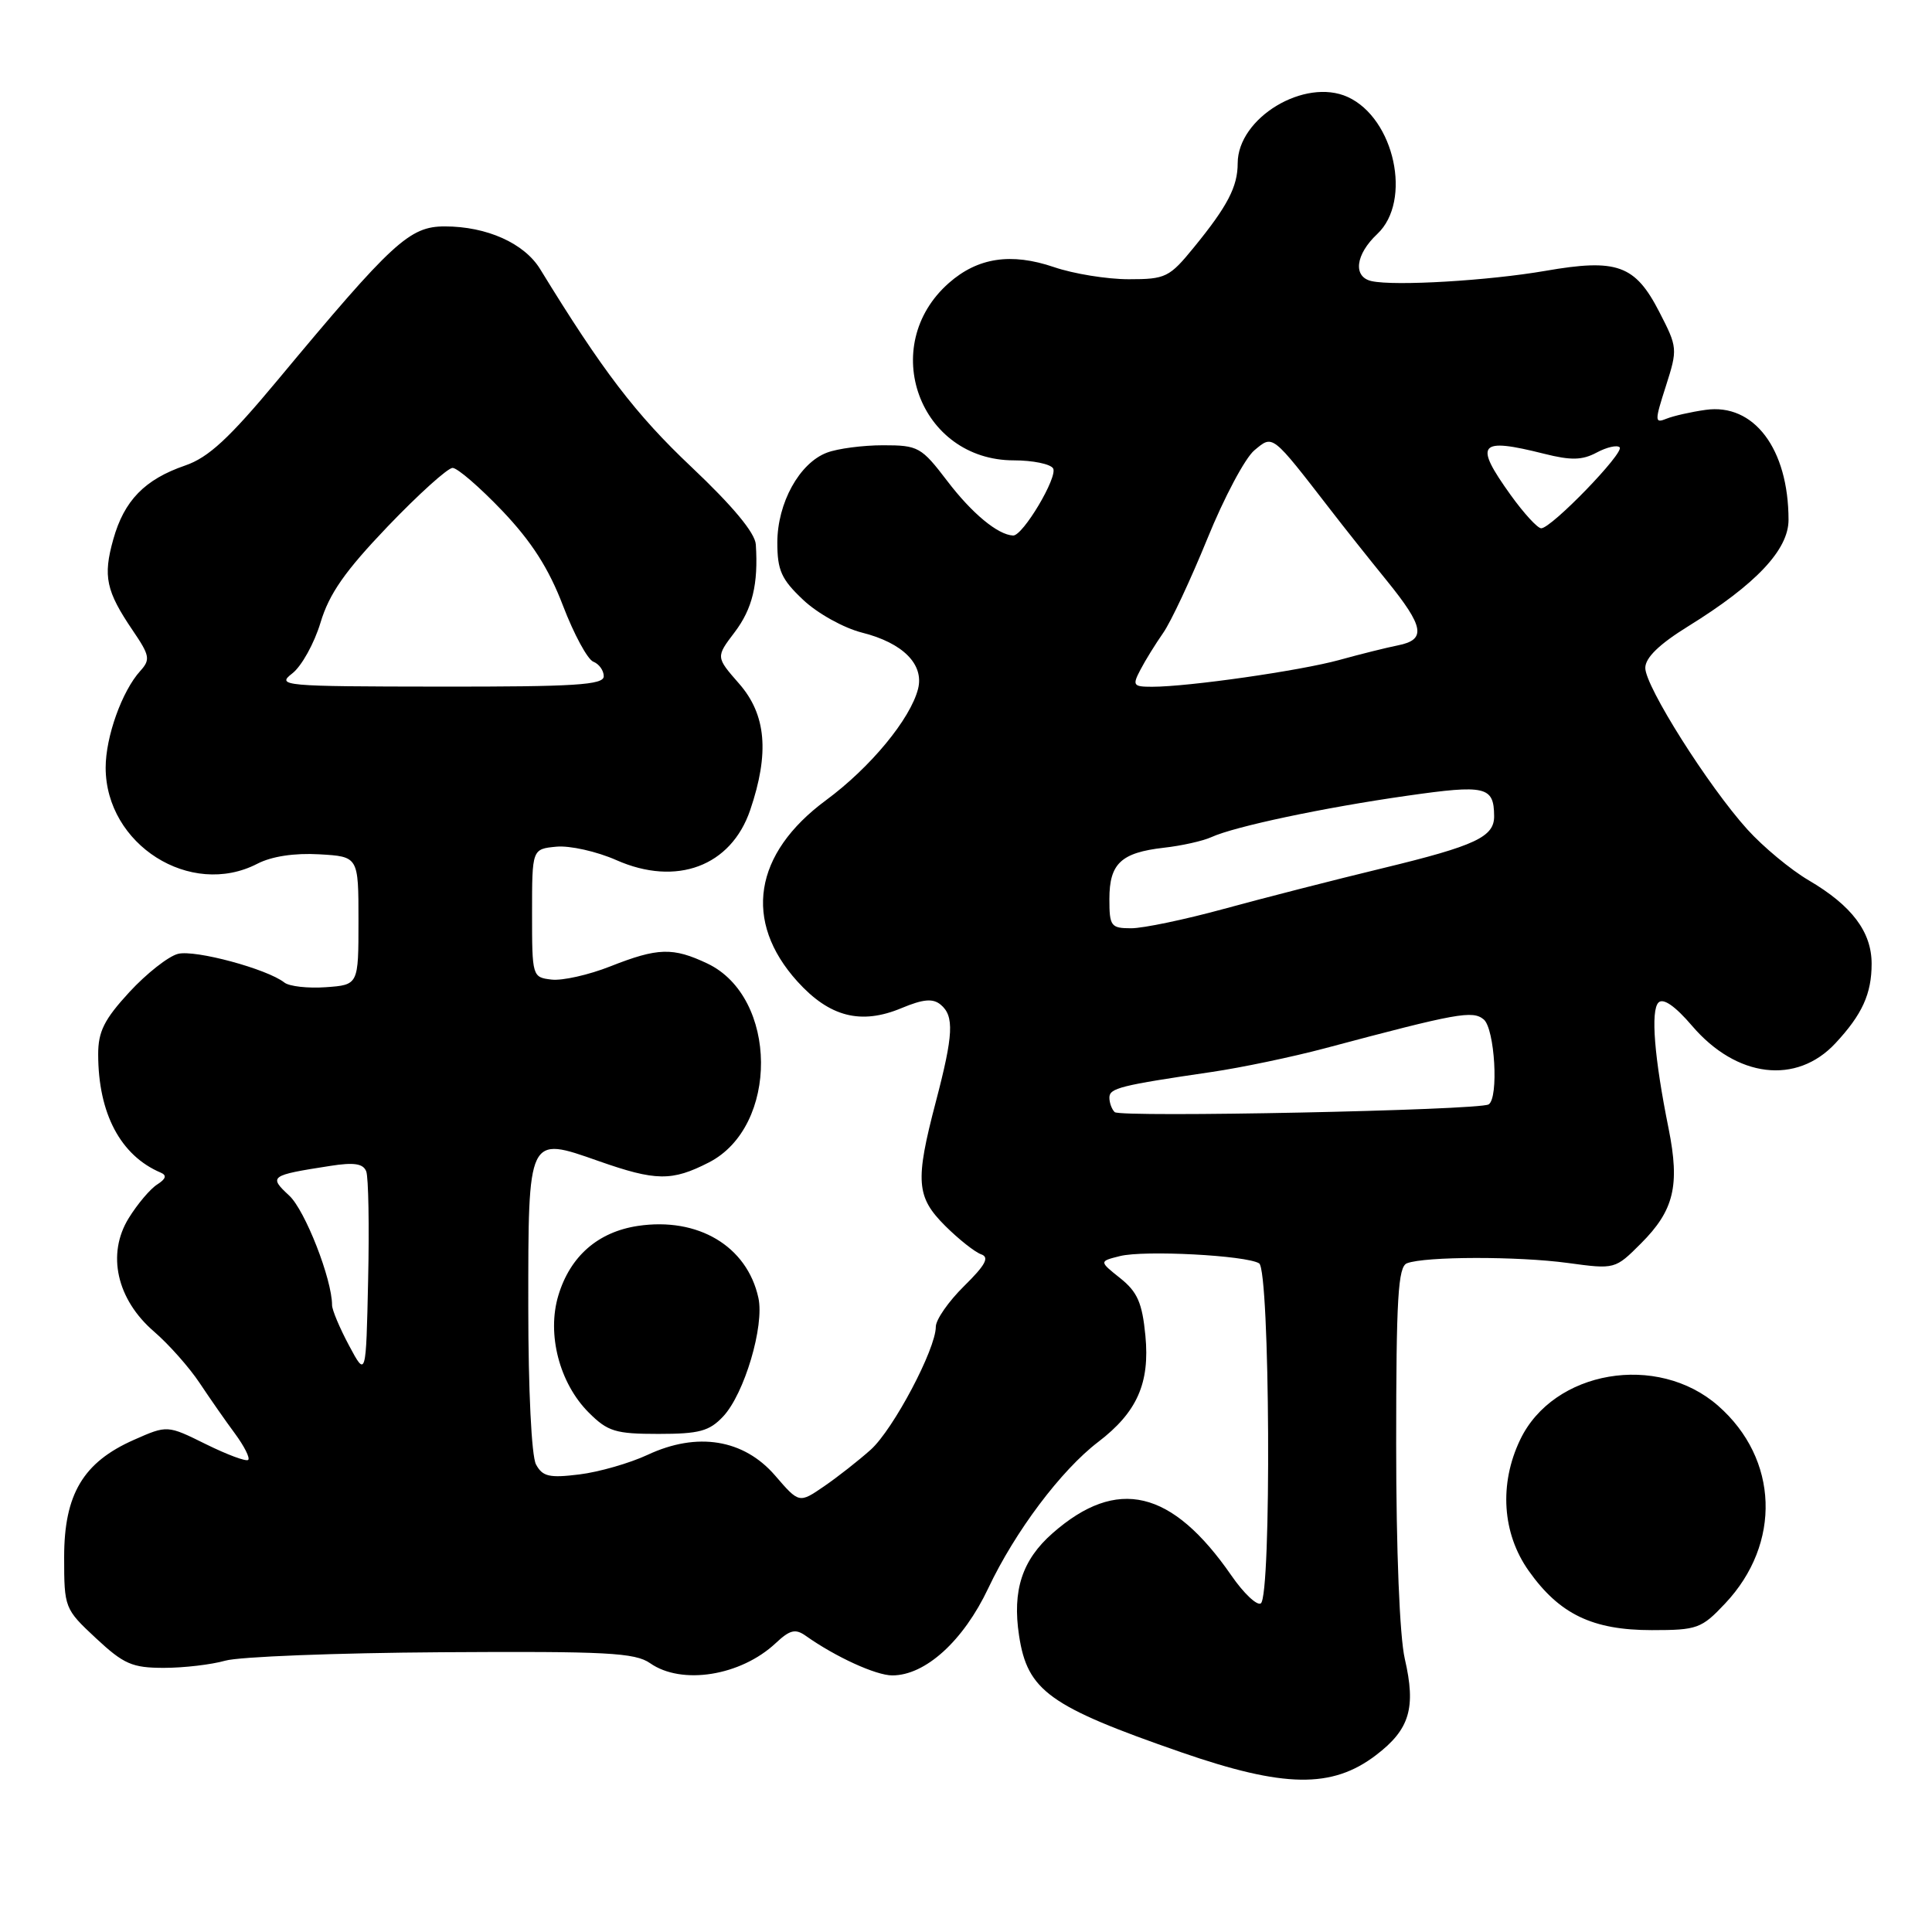 <?xml version="1.0" encoding="UTF-8" standalone="no"?>
<!DOCTYPE svg PUBLIC "-//W3C//DTD SVG 1.1//EN" "http://www.w3.org/Graphics/SVG/1.1/DTD/svg11.dtd" >
<svg xmlns="http://www.w3.org/2000/svg" xmlns:xlink="http://www.w3.org/1999/xlink" version="1.1" viewBox="0 0 256 256">
 <g >
 <path fill="currentColor"
d=" M 182.32 232.57 C 186.80 229.16 187.65 226.31 186.14 219.79 C 185.46 216.84 185.00 205.41 185.00 191.39 C 185.00 172.00 185.25 167.84 186.43 167.39 C 188.82 166.47 201.12 166.45 207.75 167.35 C 213.99 168.20 214.01 168.19 217.44 164.76 C 221.82 160.38 222.61 157.09 221.10 149.55 C 219.20 140.15 218.70 133.90 219.76 132.84 C 220.39 132.21 221.97 133.31 224.21 135.93 C 230.10 142.82 238.04 143.78 243.20 138.24 C 246.75 134.43 248.00 131.69 248.00 127.70 C 248.00 123.48 245.38 120.00 239.67 116.65 C 237.28 115.25 233.63 112.22 231.54 109.91 C 226.36 104.18 218.00 90.95 218.01 88.50 C 218.01 87.15 219.86 85.36 223.67 83.00 C 232.68 77.43 237.00 72.84 236.99 68.87 C 236.98 59.47 232.40 53.40 226.00 54.31 C 224.07 54.58 221.74 55.11 220.82 55.48 C 219.24 56.12 219.24 55.83 220.74 51.15 C 222.31 46.24 222.29 46.03 219.86 41.32 C 216.66 35.10 214.26 34.24 204.77 35.89 C 197.25 37.19 184.82 37.93 181.75 37.25 C 179.24 36.70 179.59 33.73 182.50 31.00 C 187.15 26.63 184.78 15.68 178.58 12.85 C 172.88 10.26 164.00 15.61 164.00 21.64 C 164.00 24.73 162.66 27.31 158.22 32.75 C 154.95 36.76 154.47 37.00 149.56 37.00 C 146.70 37.00 142.24 36.28 139.65 35.39 C 133.97 33.46 129.56 34.13 125.74 37.49 C 116.27 45.82 121.83 61.00 134.35 61.00 C 136.84 61.00 139.18 61.48 139.54 62.06 C 140.21 63.16 135.53 71.03 134.24 70.96 C 132.22 70.87 128.79 68.03 125.53 63.75 C 122.08 59.23 121.68 59.00 117.02 59.00 C 114.33 59.00 110.98 59.44 109.57 59.98 C 105.92 61.36 103.01 66.65 103.00 71.88 C 103.00 75.58 103.54 76.77 106.43 79.49 C 108.32 81.28 111.81 83.22 114.24 83.83 C 119.64 85.19 122.46 88.03 121.65 91.27 C 120.64 95.26 115.34 101.69 109.44 106.04 C 99.86 113.12 98.45 122.07 105.66 130.05 C 109.92 134.76 114.09 135.83 119.48 133.57 C 122.34 132.38 123.61 132.27 124.64 133.12 C 126.46 134.63 126.34 137.09 124.00 146.00 C 121.24 156.52 121.40 158.60 125.25 162.44 C 127.04 164.22 129.18 165.91 130.00 166.20 C 131.14 166.59 130.59 167.61 127.75 170.41 C 125.69 172.44 124.00 174.86 124.00 175.80 C 124.00 178.76 118.37 189.40 115.38 192.09 C 113.79 193.51 111.01 195.70 109.20 196.94 C 105.89 199.21 105.89 199.21 102.70 195.51 C 98.54 190.70 92.39 189.70 85.82 192.77 C 83.44 193.88 79.37 195.05 76.77 195.37 C 72.79 195.86 71.89 195.66 71.02 194.04 C 70.43 192.93 70.00 184.19 70.00 173.19 C 70.00 150.36 69.91 150.54 79.30 153.84 C 86.90 156.51 89.02 156.54 93.91 154.04 C 103.24 149.29 103.11 132.13 93.73 127.67 C 89.16 125.51 87.18 125.56 80.87 128.05 C 78.01 129.18 74.51 129.97 73.08 129.80 C 70.53 129.50 70.50 129.40 70.50 121.00 C 70.50 112.50 70.50 112.50 73.72 112.19 C 75.49 112.02 79.07 112.82 81.67 113.97 C 89.63 117.49 96.86 114.79 99.40 107.35 C 101.98 99.77 101.53 94.68 97.92 90.57 C 94.85 87.06 94.85 87.06 97.34 83.78 C 99.70 80.67 100.49 77.41 100.15 72.15 C 100.05 70.61 97.11 67.07 91.61 61.87 C 84.26 54.93 79.84 49.15 71.58 35.67 C 69.48 32.23 64.50 30.00 58.94 30.00 C 54.26 30.00 52.04 32.04 36.75 50.41 C 30.36 58.09 27.61 60.63 24.54 61.68 C 19.18 63.52 16.45 66.32 15.01 71.47 C 13.63 76.38 14.05 78.32 17.59 83.54 C 19.85 86.86 19.95 87.40 18.59 88.90 C 16.16 91.58 14.00 97.63 14.00 101.72 C 14.01 111.92 25.24 119.03 34.10 114.45 C 35.99 113.47 39.02 113.01 42.30 113.20 C 47.50 113.50 47.50 113.50 47.50 122.00 C 47.50 130.50 47.50 130.50 43.18 130.81 C 40.80 130.98 38.32 130.70 37.68 130.19 C 35.39 128.39 25.87 125.82 23.59 126.39 C 22.32 126.71 19.42 128.99 17.14 131.46 C 13.81 135.08 13.00 136.69 13.01 139.73 C 13.02 147.54 15.97 153.12 21.30 155.38 C 22.13 155.73 21.99 156.21 20.83 156.95 C 19.91 157.53 18.21 159.54 17.05 161.42 C 14.12 166.17 15.46 172.18 20.42 176.45 C 22.37 178.13 25.08 181.19 26.45 183.25 C 27.82 185.31 29.93 188.34 31.15 189.98 C 32.36 191.63 33.15 193.18 32.89 193.44 C 32.64 193.70 30.12 192.76 27.30 191.37 C 22.17 188.83 22.17 188.83 17.74 190.79 C 11.02 193.76 8.50 198.00 8.50 206.32 C 8.50 213.05 8.56 213.20 12.71 217.07 C 16.40 220.51 17.52 221.00 21.72 221.00 C 24.36 221.00 28.01 220.57 29.84 220.05 C 31.66 219.52 44.56 219.02 58.49 218.93 C 80.38 218.79 84.14 218.99 86.14 220.38 C 90.33 223.32 98.15 222.07 102.79 217.72 C 104.68 215.95 105.40 215.78 106.79 216.77 C 110.73 219.56 116.08 222.00 118.23 222.00 C 122.62 222.00 127.65 217.43 130.95 210.45 C 134.51 202.92 140.60 194.82 145.51 191.07 C 150.66 187.14 152.38 183.28 151.77 176.97 C 151.35 172.64 150.72 171.19 148.44 169.37 C 145.63 167.13 145.63 167.13 148.39 166.44 C 151.59 165.63 165.12 166.34 166.84 167.40 C 168.28 168.29 168.50 211.57 167.06 212.46 C 166.55 212.78 164.79 211.12 163.17 208.77 C 155.28 197.37 148.02 195.65 139.47 203.16 C 135.44 206.70 134.12 210.73 135.03 216.72 C 136.14 224.04 139.01 226.11 156.50 232.18 C 170.14 236.91 176.50 237.01 182.32 232.57 Z  M 228.59 212.47 C 236.08 204.53 235.69 193.32 227.67 186.28 C 219.62 179.21 205.83 181.57 201.43 190.77 C 198.62 196.63 199.05 203.19 202.56 208.14 C 206.63 213.89 211.01 216.00 218.87 216.00 C 224.89 216.00 225.46 215.80 228.59 212.47 Z  M 95.82 187.69 C 98.63 184.70 101.31 175.68 100.49 171.97 C 98.99 165.12 92.50 161.25 84.52 162.44 C 79.23 163.24 75.54 166.46 73.98 171.67 C 72.44 176.80 74.13 183.28 78.00 187.16 C 80.53 189.69 81.55 190.00 87.25 190.00 C 92.65 190.00 93.99 189.64 95.82 187.69 Z  M 46.25 178.29 C 45.01 175.97 44.00 173.57 44.00 172.94 C 44.00 169.51 40.43 160.38 38.33 158.43 C 35.57 155.87 35.76 155.73 43.75 154.49 C 46.92 153.99 48.13 154.18 48.53 155.22 C 48.82 155.98 48.94 162.43 48.78 169.55 C 48.50 182.50 48.50 182.50 46.25 178.29 Z  M 147.70 147.36 C 147.31 146.98 147.00 146.12 147.00 145.44 C 147.00 144.18 148.46 143.82 160.57 142.04 C 164.46 141.47 171.21 140.06 175.57 138.90 C 193.13 134.22 195.12 133.86 196.60 135.08 C 198.07 136.31 198.61 145.51 197.25 146.34 C 195.98 147.12 148.43 148.10 147.70 147.36 Z  M 147.00 119.12 C 147.00 114.43 148.54 112.98 154.21 112.33 C 156.57 112.07 159.40 111.43 160.50 110.93 C 163.57 109.52 175.41 107.01 186.45 105.44 C 196.86 103.95 197.95 104.20 197.98 108.13 C 198.01 110.89 195.52 112.06 183.30 115.02 C 176.81 116.59 167.29 119.03 162.14 120.44 C 156.99 121.85 151.48 123.00 149.89 123.00 C 147.20 123.00 147.00 122.73 147.00 119.12 Z  M 38.73 89.23 C 39.96 88.28 41.64 85.25 42.47 82.50 C 43.62 78.67 45.70 75.69 51.38 69.75 C 55.46 65.49 59.33 62.00 59.97 62.00 C 60.61 62.00 63.57 64.56 66.55 67.68 C 70.44 71.77 72.71 75.31 74.60 80.26 C 76.05 84.05 77.86 87.39 78.62 87.68 C 79.38 87.98 80.00 88.84 80.00 89.61 C 80.00 90.76 76.18 91.00 58.25 90.98 C 37.44 90.96 36.60 90.88 38.73 89.23 Z  M 151.11 88.75 C 151.75 87.51 153.12 85.31 154.13 83.86 C 155.15 82.41 157.78 76.78 159.99 71.36 C 162.19 65.94 164.99 60.67 166.22 59.66 C 168.70 57.60 168.45 57.41 176.33 67.59 C 178.07 69.85 181.41 74.05 183.75 76.93 C 188.72 83.06 189.01 84.76 185.25 85.51 C 183.74 85.81 180.25 86.68 177.50 87.44 C 172.34 88.87 157.48 91.00 152.66 91.00 C 150.15 91.00 150.02 90.82 151.11 88.75 Z  M 200.17 65.59 C 195.26 58.74 195.91 57.94 204.62 60.13 C 208.16 61.02 209.65 60.99 211.56 59.97 C 212.90 59.25 214.27 58.94 214.61 59.27 C 215.29 59.96 205.57 70.00 204.22 70.00 C 203.73 70.00 201.91 68.01 200.17 65.59 Z "/>
</g>
</svg>